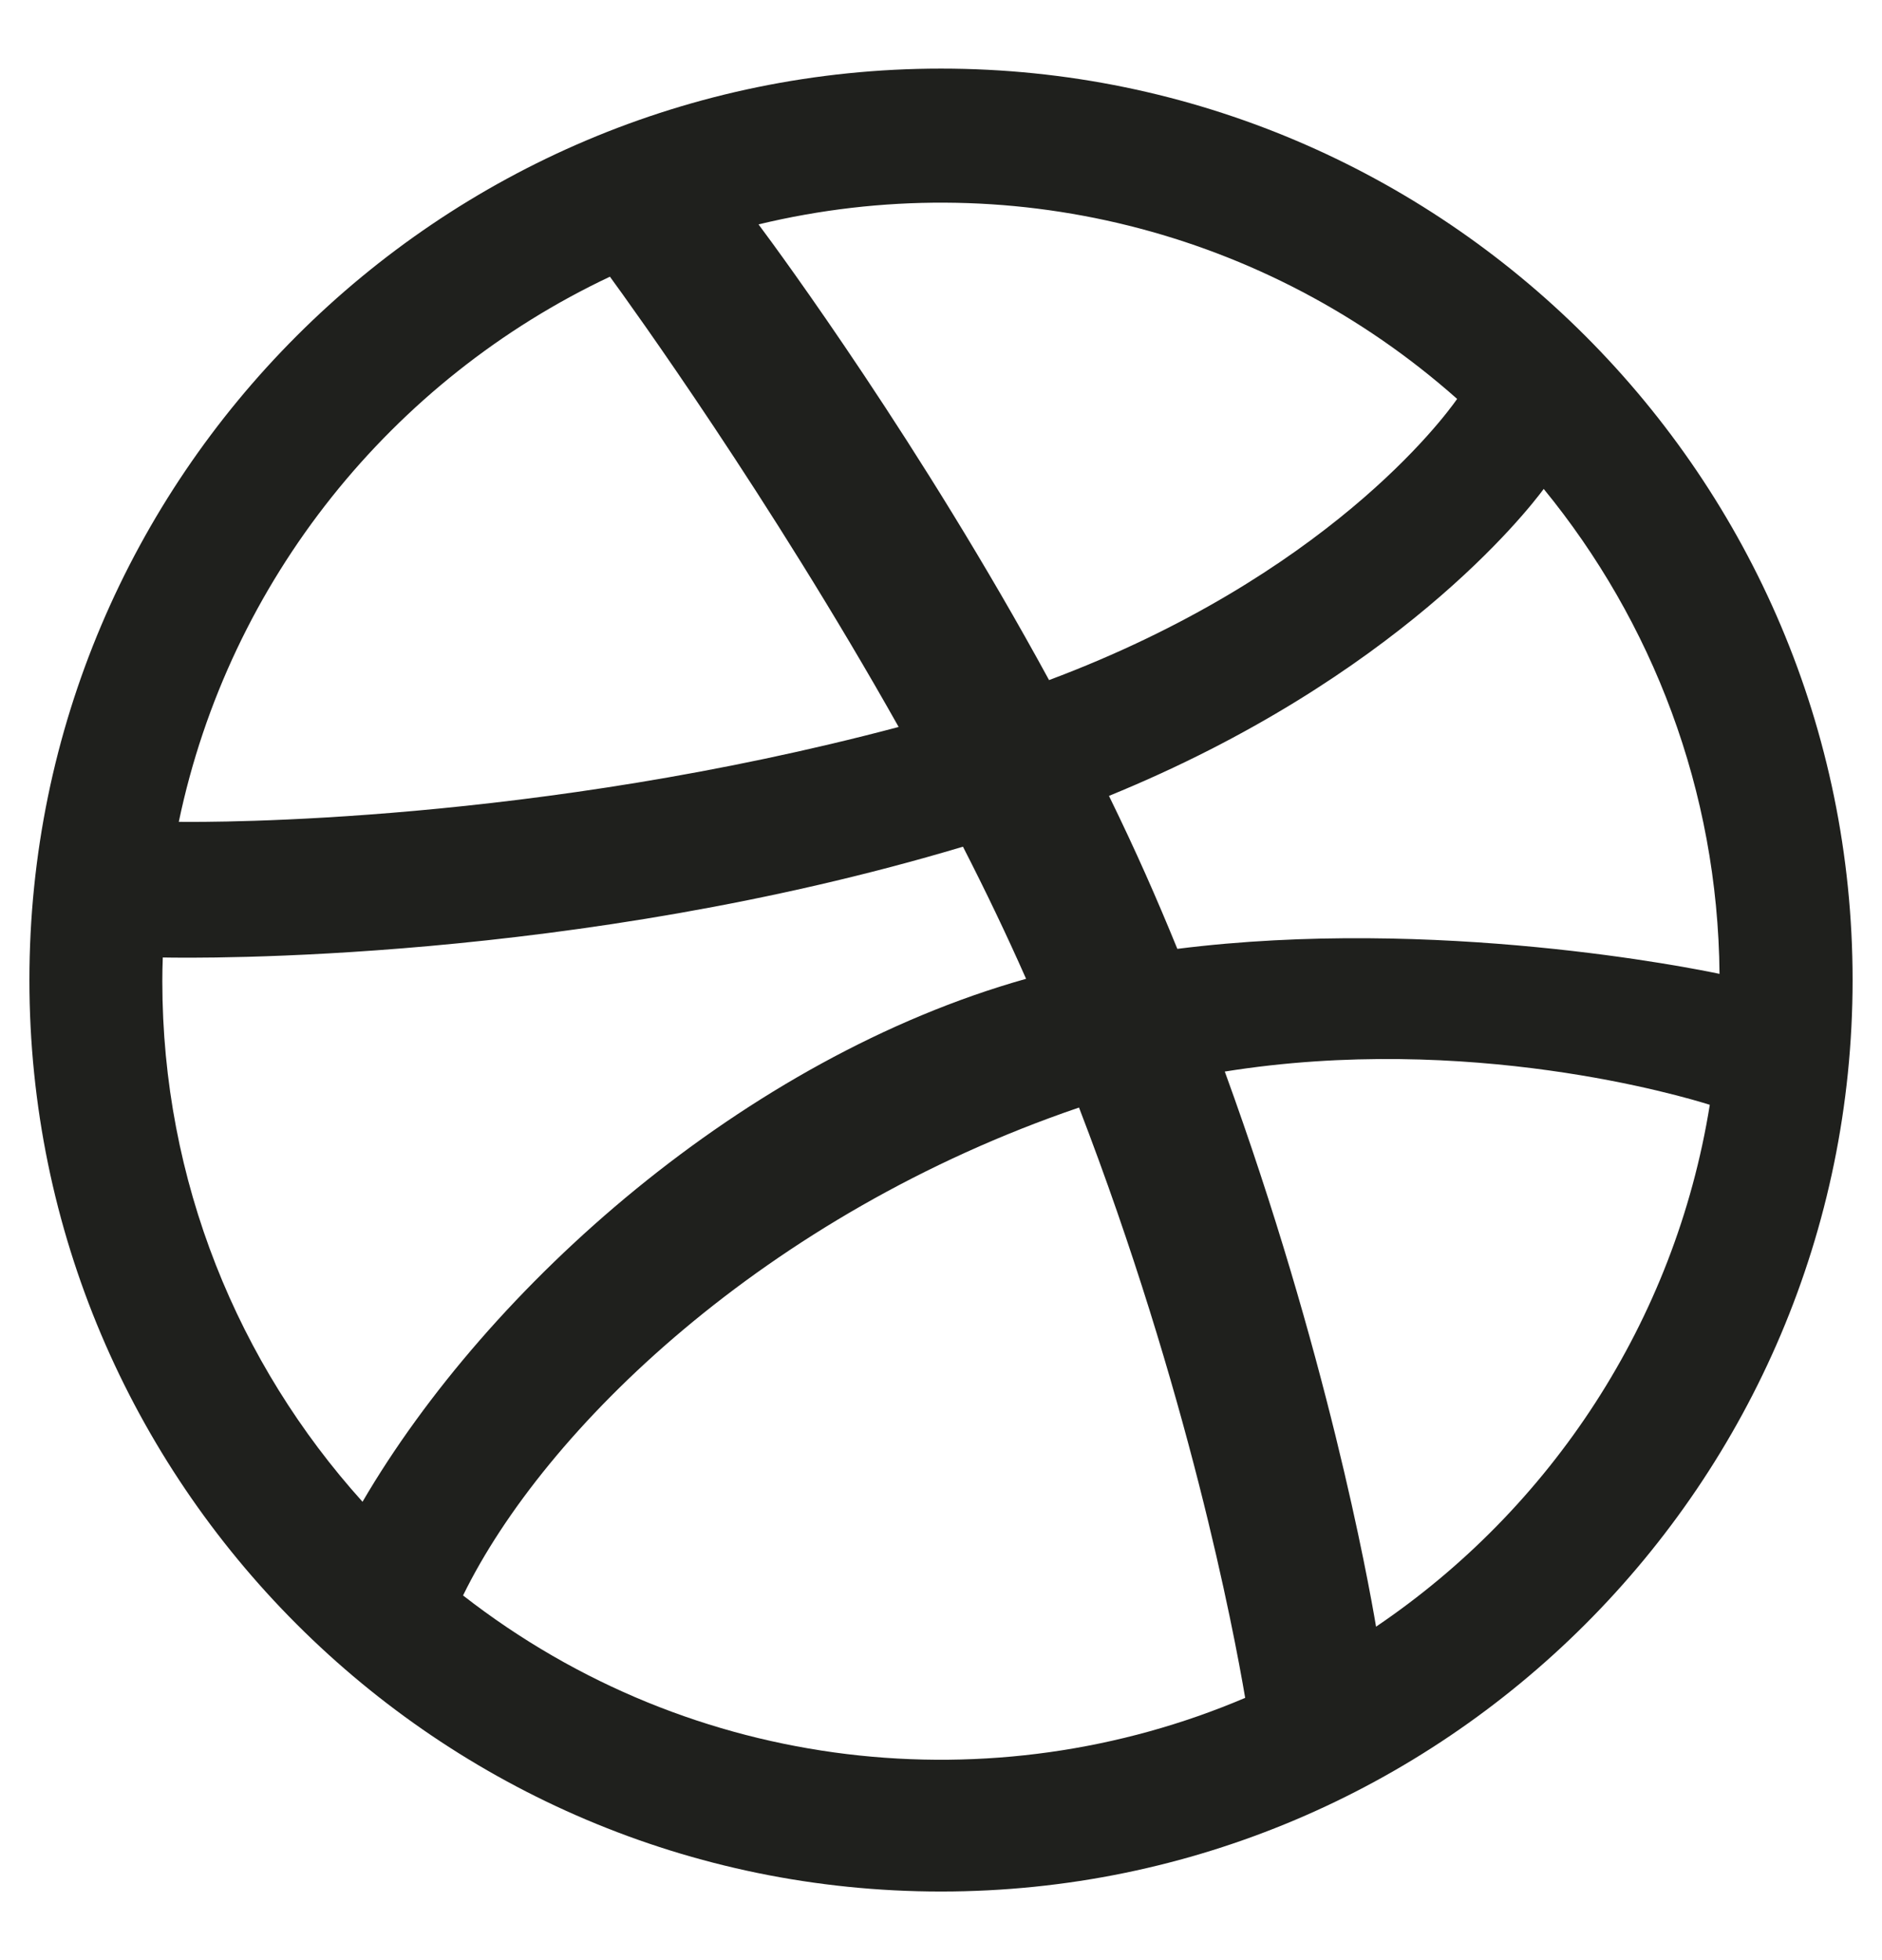 <svg width="24" height="25" viewBox="0 0 24 25" fill="none" xmlns="http://www.w3.org/2000/svg">
<g id="ic_dribbble 1" clip-path="url(#clip0_515_1068)">
<path id="Vector" d="M12 0.875C5.59 0.875 0.375 6.09 0.375 12.5C0.375 18.91 5.59 24.125 12 24.125C18.41 24.125 23.625 18.91 23.625 12.5C23.625 6.09 18.41 0.875 12 0.875ZM19.686 6.236C21.069 7.926 21.907 10.078 21.928 12.421C21.601 12.352 18.318 11.686 15.014 12.102C14.745 11.444 14.49 10.864 14.142 10.151C17.813 8.652 19.477 6.519 19.686 6.236ZM18.582 5.088C18.404 5.342 16.909 7.351 13.378 8.674C11.751 5.685 9.948 3.229 9.673 2.862C12.822 2.103 16.14 2.921 18.582 5.088ZM7.778 3.529C8.04 3.888 9.815 6.347 11.46 9.272C6.815 10.505 2.724 10.487 2.28 10.482C2.924 7.4 5.001 4.839 7.778 3.529ZM2.07 12.515C2.07 12.414 2.072 12.312 2.076 12.212C2.51 12.221 7.322 12.283 12.28 10.799C12.565 11.355 12.836 11.92 13.085 12.484C9.495 13.495 6.233 16.399 4.623 19.154C3.037 17.394 2.07 15.066 2.07 12.515ZM5.905 20.349C6.942 18.228 9.757 15.491 13.76 14.126C15.155 17.748 15.731 20.784 15.879 21.655C12.686 23.015 8.847 22.642 5.905 20.349ZM17.548 20.747C17.446 20.142 16.918 17.236 15.619 13.667C18.73 13.169 21.464 13.984 21.804 14.091C21.361 16.854 19.776 19.24 17.548 20.747Z" fill="#1F201D"/>
</g>
<defs>
<clipPath id="clip0_515_1068">
<rect width="24" height="24" fill="white" transform="translate(0 0.5)"/>
</clipPath>
</defs>
</svg>
